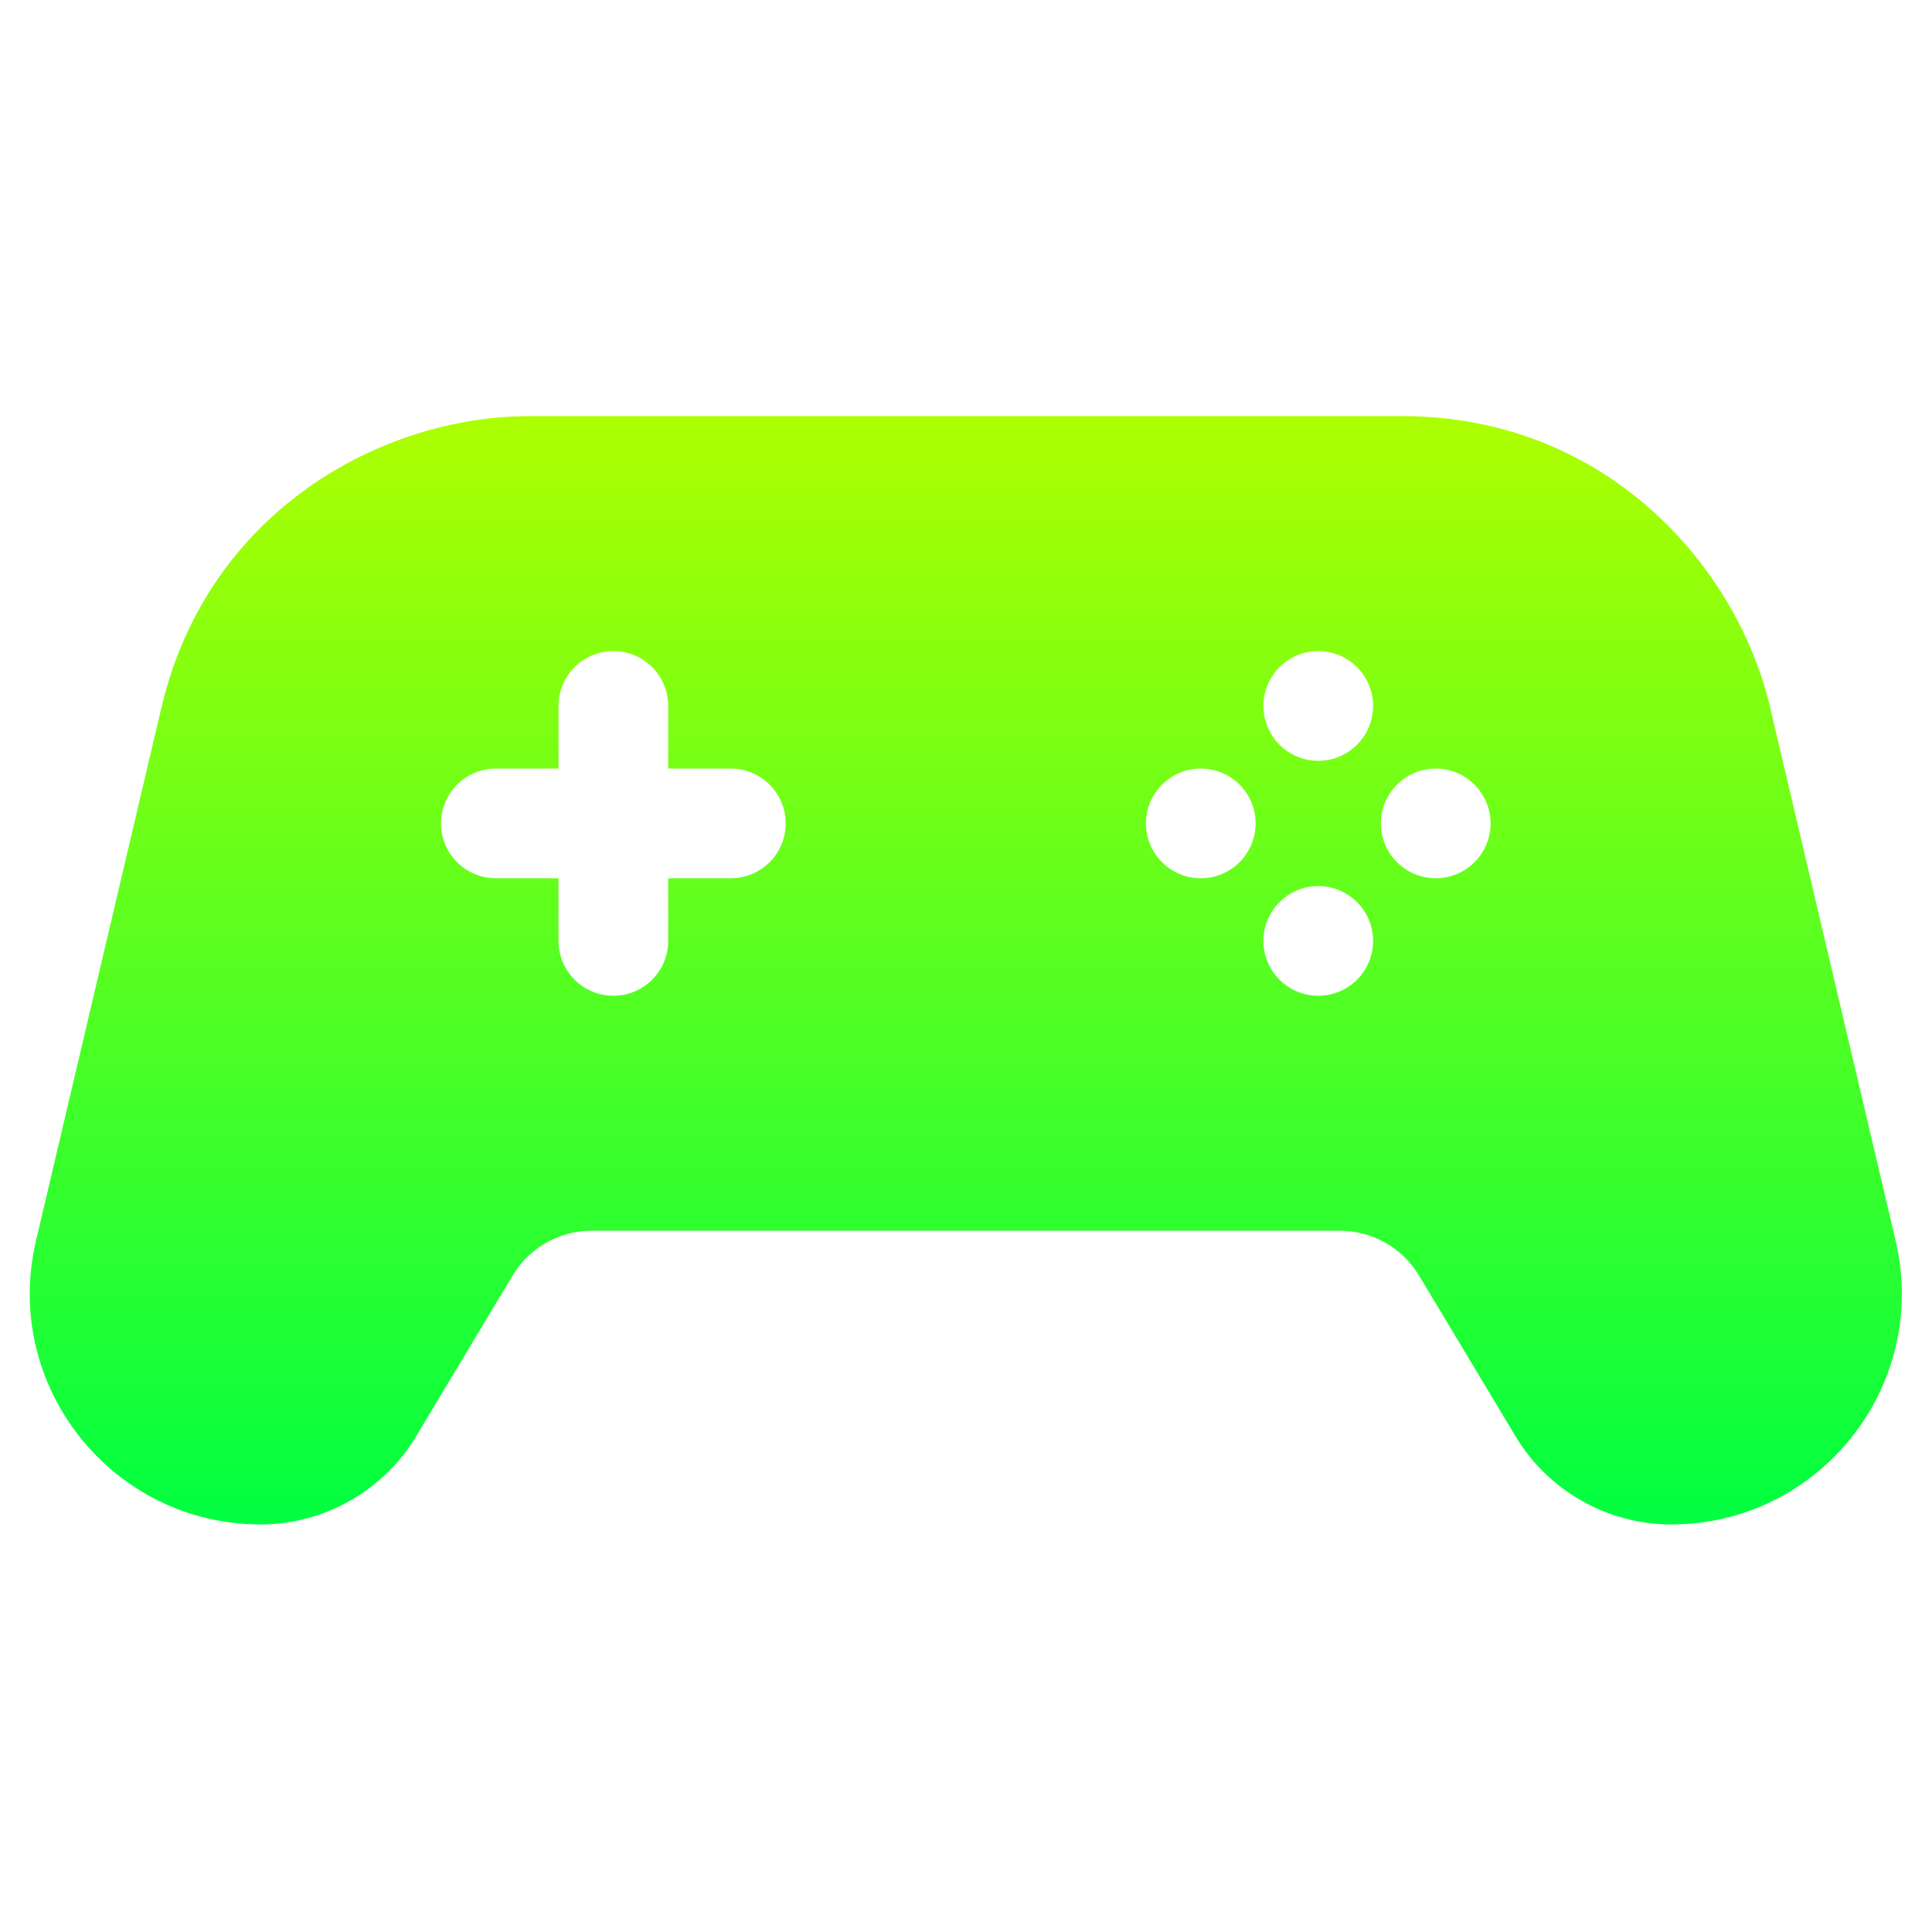 <svg width="65" height="65" viewBox="0 0 65 65" fill="none" xmlns="http://www.w3.org/2000/svg">
<path fill-rule="evenodd" clip-rule="evenodd" d="M63.777 41.745L59.555 23.803C58.418 18.97 53.963 14 47.178 14H17.809C12.843 14 6.985 17.199 5.432 23.803L1.21 41.745C0.064 46.615 3.76 51.288 8.77 51.288C10.899 51.288 12.901 50.154 13.996 48.329L17.248 42.909C17.804 41.982 18.821 41.406 19.902 41.406H45.084C46.166 41.406 47.183 41.982 47.739 42.91L50.991 48.328C52.085 50.154 54.088 51.288 56.219 51.288C61.221 51.288 64.924 46.62 63.777 41.745ZM24.588 29.548H22.481V31.656C22.481 32.675 21.655 33.501 20.635 33.501C19.617 33.501 18.791 32.675 18.791 31.656V29.548H16.683C15.664 29.548 14.838 28.722 14.838 27.703C14.838 26.684 15.664 25.858 16.683 25.858H18.791V23.75C18.791 22.732 19.617 21.905 20.635 21.905C21.655 21.905 22.481 22.732 22.481 23.75V25.858H24.588C25.607 25.858 26.433 26.684 26.433 27.703C26.433 28.722 25.607 29.548 24.588 29.548ZM40.398 29.548C39.38 29.548 38.554 28.722 38.554 27.703C38.554 26.685 39.381 25.858 40.398 25.858C41.417 25.858 42.244 26.685 42.244 27.703C42.244 28.722 41.417 29.548 40.398 29.548ZM44.351 33.501C43.333 33.501 42.506 32.674 42.506 31.656C42.506 30.638 43.333 29.811 44.351 29.811C45.37 29.811 46.196 30.638 46.196 31.656C46.196 32.674 45.37 33.501 44.351 33.501ZM44.351 25.596C43.333 25.596 42.506 24.769 42.506 23.75C42.506 22.732 43.333 21.905 44.351 21.905C45.37 21.905 46.196 22.732 46.196 23.75C46.196 24.769 45.37 25.596 44.351 25.596ZM48.304 29.548C47.286 29.548 46.459 28.722 46.459 27.703C46.459 26.685 47.286 25.858 48.304 25.858C49.322 25.858 50.149 26.685 50.149 27.703C50.149 28.722 49.322 29.548 48.304 29.548Z" fill="url(#paint0_linear_1986_4055)"/>
<defs>
<linearGradient id="paint0_linear_1986_4055" x1="32.493" y1="14" x2="32.493" y2="51.288" gradientUnits="userSpaceOnUse">
<stop stop-color="#ADFF00"/>
<stop offset="1" stop-color="#00FF41"/>
</linearGradient>
</defs>
</svg>

